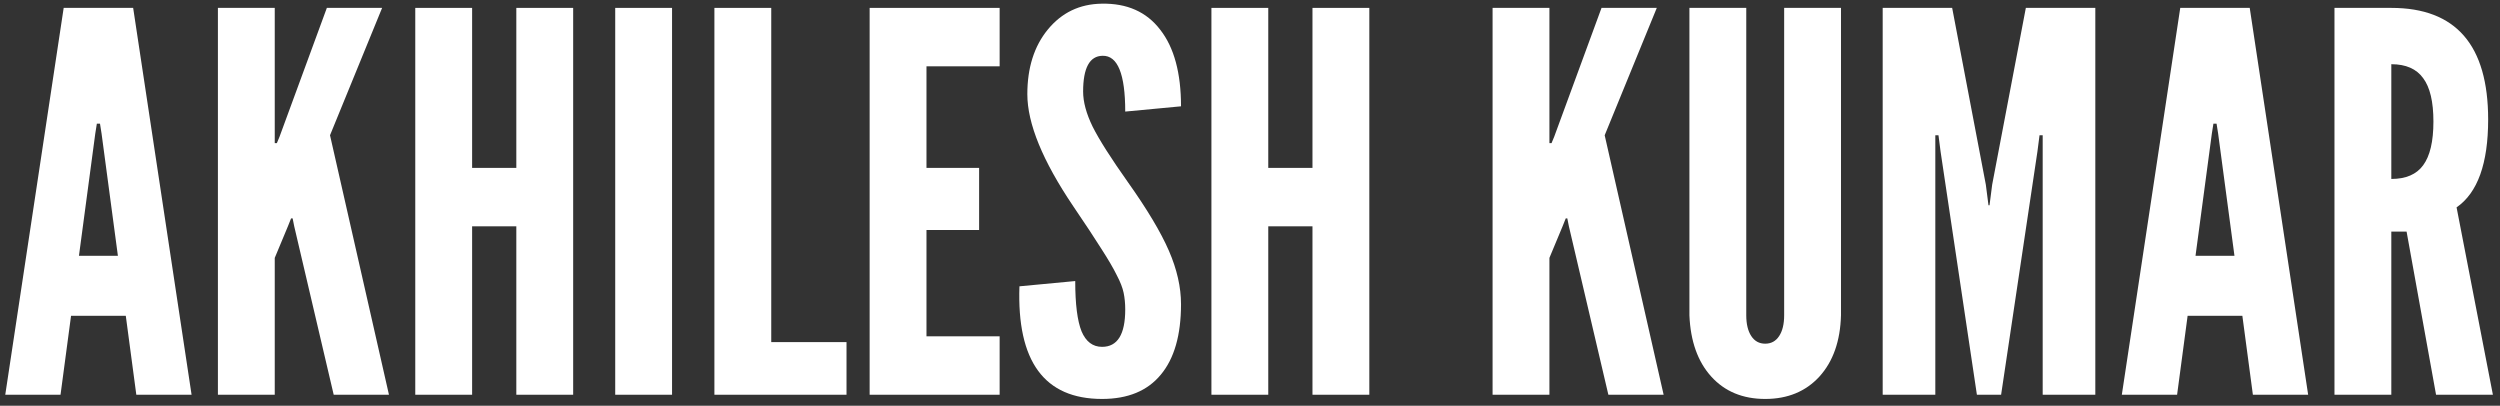 <svg width="228" height="37" viewBox="0 0 228 37" fill="none" xmlns="http://www.w3.org/2000/svg">
<rect x="0" y="0" width="228" height="37" fill="#333333" stroke="none"/>
<path d="M0.48 36H5.52L6.48 28.8H11.472L12.432 36H17.472L12.144 0.72H5.808L0.48 36ZM7.2 23.328L8.688 12.192L8.832 11.28H9.12L9.264 12.192L10.752 23.328H7.2Z" fill="white"/>
<path d="M19.873 36H25.057V23.52L26.257 20.64L26.545 19.92H26.689L26.833 20.64L30.433 36H35.473L30.097 12.336L34.849 0.72H29.809L25.489 12.48L25.249 13.056H25.057V0.72H19.873V36Z" fill="white"/>
<path d="M37.873 36H43.057V20.64H47.089V36H52.273V0.72H47.089V15.312H43.057V0.72H37.873V36Z" fill="white"/>
<path d="M56.108 36H61.291V0.72H56.108V36Z" fill="white"/>
<path d="M65.154 36H77.202V31.2H70.338V0.72H65.154V36Z" fill="white"/>
<path d="M79.311 36H91.167V30.672H84.495V20.976H89.295V15.312H84.495V6.048H91.167V0.72H79.311V36Z" fill="white"/>
<path d="M100.509 36.384C102.861 36.384 104.645 35.648 105.861 34.176C107.093 32.704 107.709 30.56 107.709 27.744C107.709 26.192 107.341 24.568 106.605 22.872C105.869 21.176 104.621 19.088 102.861 16.608C101.309 14.416 100.237 12.728 99.645 11.544C99.069 10.36 98.781 9.296 98.781 8.352C98.781 6.192 99.373 5.104 100.557 5.088C101.933 5.056 102.621 6.752 102.621 10.176L107.709 9.696C107.709 6.656 107.077 4.328 105.813 2.712C104.565 1.08 102.781 0.288 100.461 0.336C98.461 0.368 96.829 1.152 95.565 2.688C94.317 4.208 93.693 6.176 93.693 8.592C93.693 11.264 95.085 14.664 97.869 18.792C98.957 20.392 99.813 21.688 100.437 22.68C101.077 23.672 101.549 24.48 101.853 25.104C102.173 25.712 102.381 26.248 102.477 26.712C102.573 27.176 102.621 27.68 102.621 28.224C102.621 30.496 101.917 31.632 100.509 31.632C99.661 31.632 99.037 31.16 98.637 30.216C98.253 29.256 98.061 27.728 98.061 25.632L92.973 26.112C92.733 32.96 95.245 36.384 100.509 36.384Z" fill="white"/>
<path d="M110.482 36H115.666V20.64H119.698V36H124.882V0.72H119.698V15.312H115.666V0.72H110.482V36Z" fill="white"/>
<path d="M136.123 36H141.307V23.52L142.507 20.64L142.795 19.92H142.939L143.083 20.64L146.683 36H151.723L146.347 12.336L151.099 0.72H146.059L141.739 12.48L141.499 13.056H141.307V0.72H136.123V36Z" fill="white"/>
<path d="M160.987 36.384C163.035 36.384 164.683 35.704 165.931 34.344C167.179 32.968 167.835 31.104 167.899 28.752V0.72H162.715V28.752C162.715 29.552 162.563 30.184 162.259 30.648C161.955 31.112 161.531 31.344 160.987 31.344C160.443 31.344 160.019 31.112 159.715 30.648C159.411 30.184 159.259 29.552 159.259 28.752V0.72H154.075V28.752C154.171 31.12 154.835 32.984 156.067 34.344C157.299 35.704 158.939 36.384 160.987 36.384Z" fill="white"/>
<path d="M171.701 36H176.501V12.336H176.789L176.981 13.824L180.293 36H182.501L185.813 13.824L186.005 12.336H186.293V36H191.093V0.72H184.757L181.685 16.848L181.445 18.72H181.349L181.109 16.848L178.037 0.72H171.701V36Z" fill="white"/>
<path d="M193.511 36H198.551L199.511 28.8H204.503L205.463 36H210.503L205.175 0.72H198.839L193.511 36ZM200.231 23.328L201.719 12.192L201.863 11.28H202.151L202.295 12.192L203.783 23.328H200.231Z" fill="white"/>
<path d="M212.904 36H218.088V21.12H219.48L222.168 36H227.352L224.04 18.912C225.96 17.584 226.92 14.912 226.92 10.896C226.92 4.112 223.976 0.72 218.088 0.72H212.904V36ZM218.088 16.32V5.856C219.416 5.856 220.384 6.28 220.992 7.128C221.616 7.96 221.928 9.28 221.928 11.088C221.928 12.896 221.616 14.224 220.992 15.072C220.384 15.904 219.416 16.32 218.088 16.32Z" fill="white"/>
</svg>
